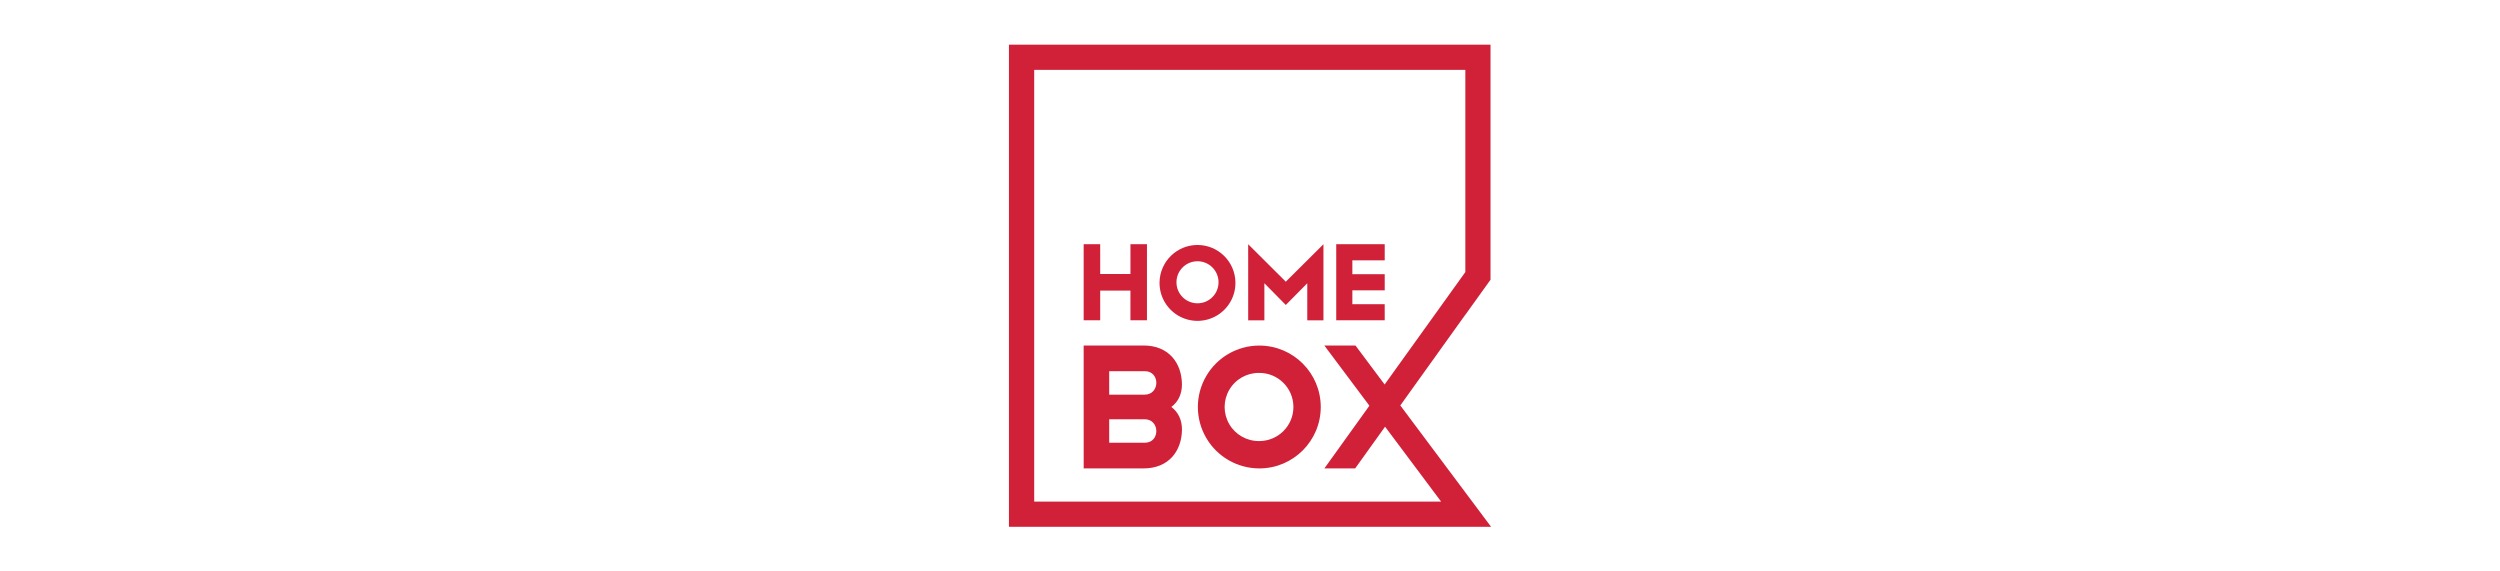 <svg width="140" height="32" viewBox="0 0 140 32" fill="none" xmlns="http://www.w3.org/2000/svg">
<path fill-rule="evenodd" clip-rule="evenodd" d="M61.611 16.272H63.304V17.936H64.23V13.675H63.305V15.344H61.611V13.675H60.685V17.936H61.611V16.272ZM69.898 13.677V17.937H70.805V15.862L72.005 17.078L73.207 15.862V17.937H74.113V13.677L72.005 15.775L69.898 13.677ZM77.543 17.034H75.732V16.257H77.544V15.357H75.732V14.58H77.544V13.675H74.829V17.936H77.544L77.543 17.034ZM67.059 16.985C67.71 16.986 68.238 16.458 68.238 15.808C68.238 15.157 67.711 14.63 67.06 14.63C66.409 14.63 65.882 15.157 65.882 15.808C65.882 16.458 66.409 16.985 67.06 16.985H67.059ZM69.184 15.808C69.198 16.575 68.795 17.29 68.132 17.678C67.47 18.065 66.649 18.065 65.986 17.678C65.323 17.29 64.921 16.575 64.934 15.808C64.954 14.649 65.9 13.719 67.059 13.719C68.219 13.719 69.165 14.649 69.184 15.808ZM64.112 24.793H62.115V23.478H64.1C64.965 23.478 64.977 24.793 64.112 24.793ZM62.115 20.786H64.112C64.977 20.786 64.965 22.1 64.1 22.1H62.115V20.786ZM65.595 22.789C65.996 22.491 66.189 22.046 66.189 21.528C66.179 20.324 65.449 19.348 64.039 19.348H60.685L60.686 26.231H64.039C65.449 26.231 66.18 25.255 66.19 24.052C66.19 23.534 65.996 23.089 65.596 22.79L65.595 22.789ZM70.522 24.699C69.832 24.711 69.189 24.35 68.841 23.755C68.492 23.159 68.492 22.422 68.841 21.827C69.189 21.231 69.833 20.87 70.523 20.883C71.577 20.883 72.432 21.738 72.431 22.791C72.431 23.845 71.576 24.7 70.522 24.699M70.522 19.352C69.293 19.351 68.157 20.007 67.542 21.071C66.927 22.135 66.927 23.446 67.541 24.511C68.156 25.575 69.292 26.231 70.521 26.231C72.421 26.231 73.962 24.691 73.962 22.792C73.962 20.892 72.421 19.352 70.521 19.352" fill="#D02139"/>
<path fill-rule="evenodd" clip-rule="evenodd" d="M57.915 3.913H82.059V15.236L77.539 21.532L75.907 19.35H74.164L76.686 22.72L74.164 26.232H75.888L77.564 23.895L80.702 28.089H57.915V3.913ZM83.499 29.499L78.417 22.705L82.059 17.622V17.629L83.469 15.664V2.5H56.5H56.501V29.5H83.463L83.481 29.499H83.5H83.499Z" fill="#D02139"/>
</svg>
